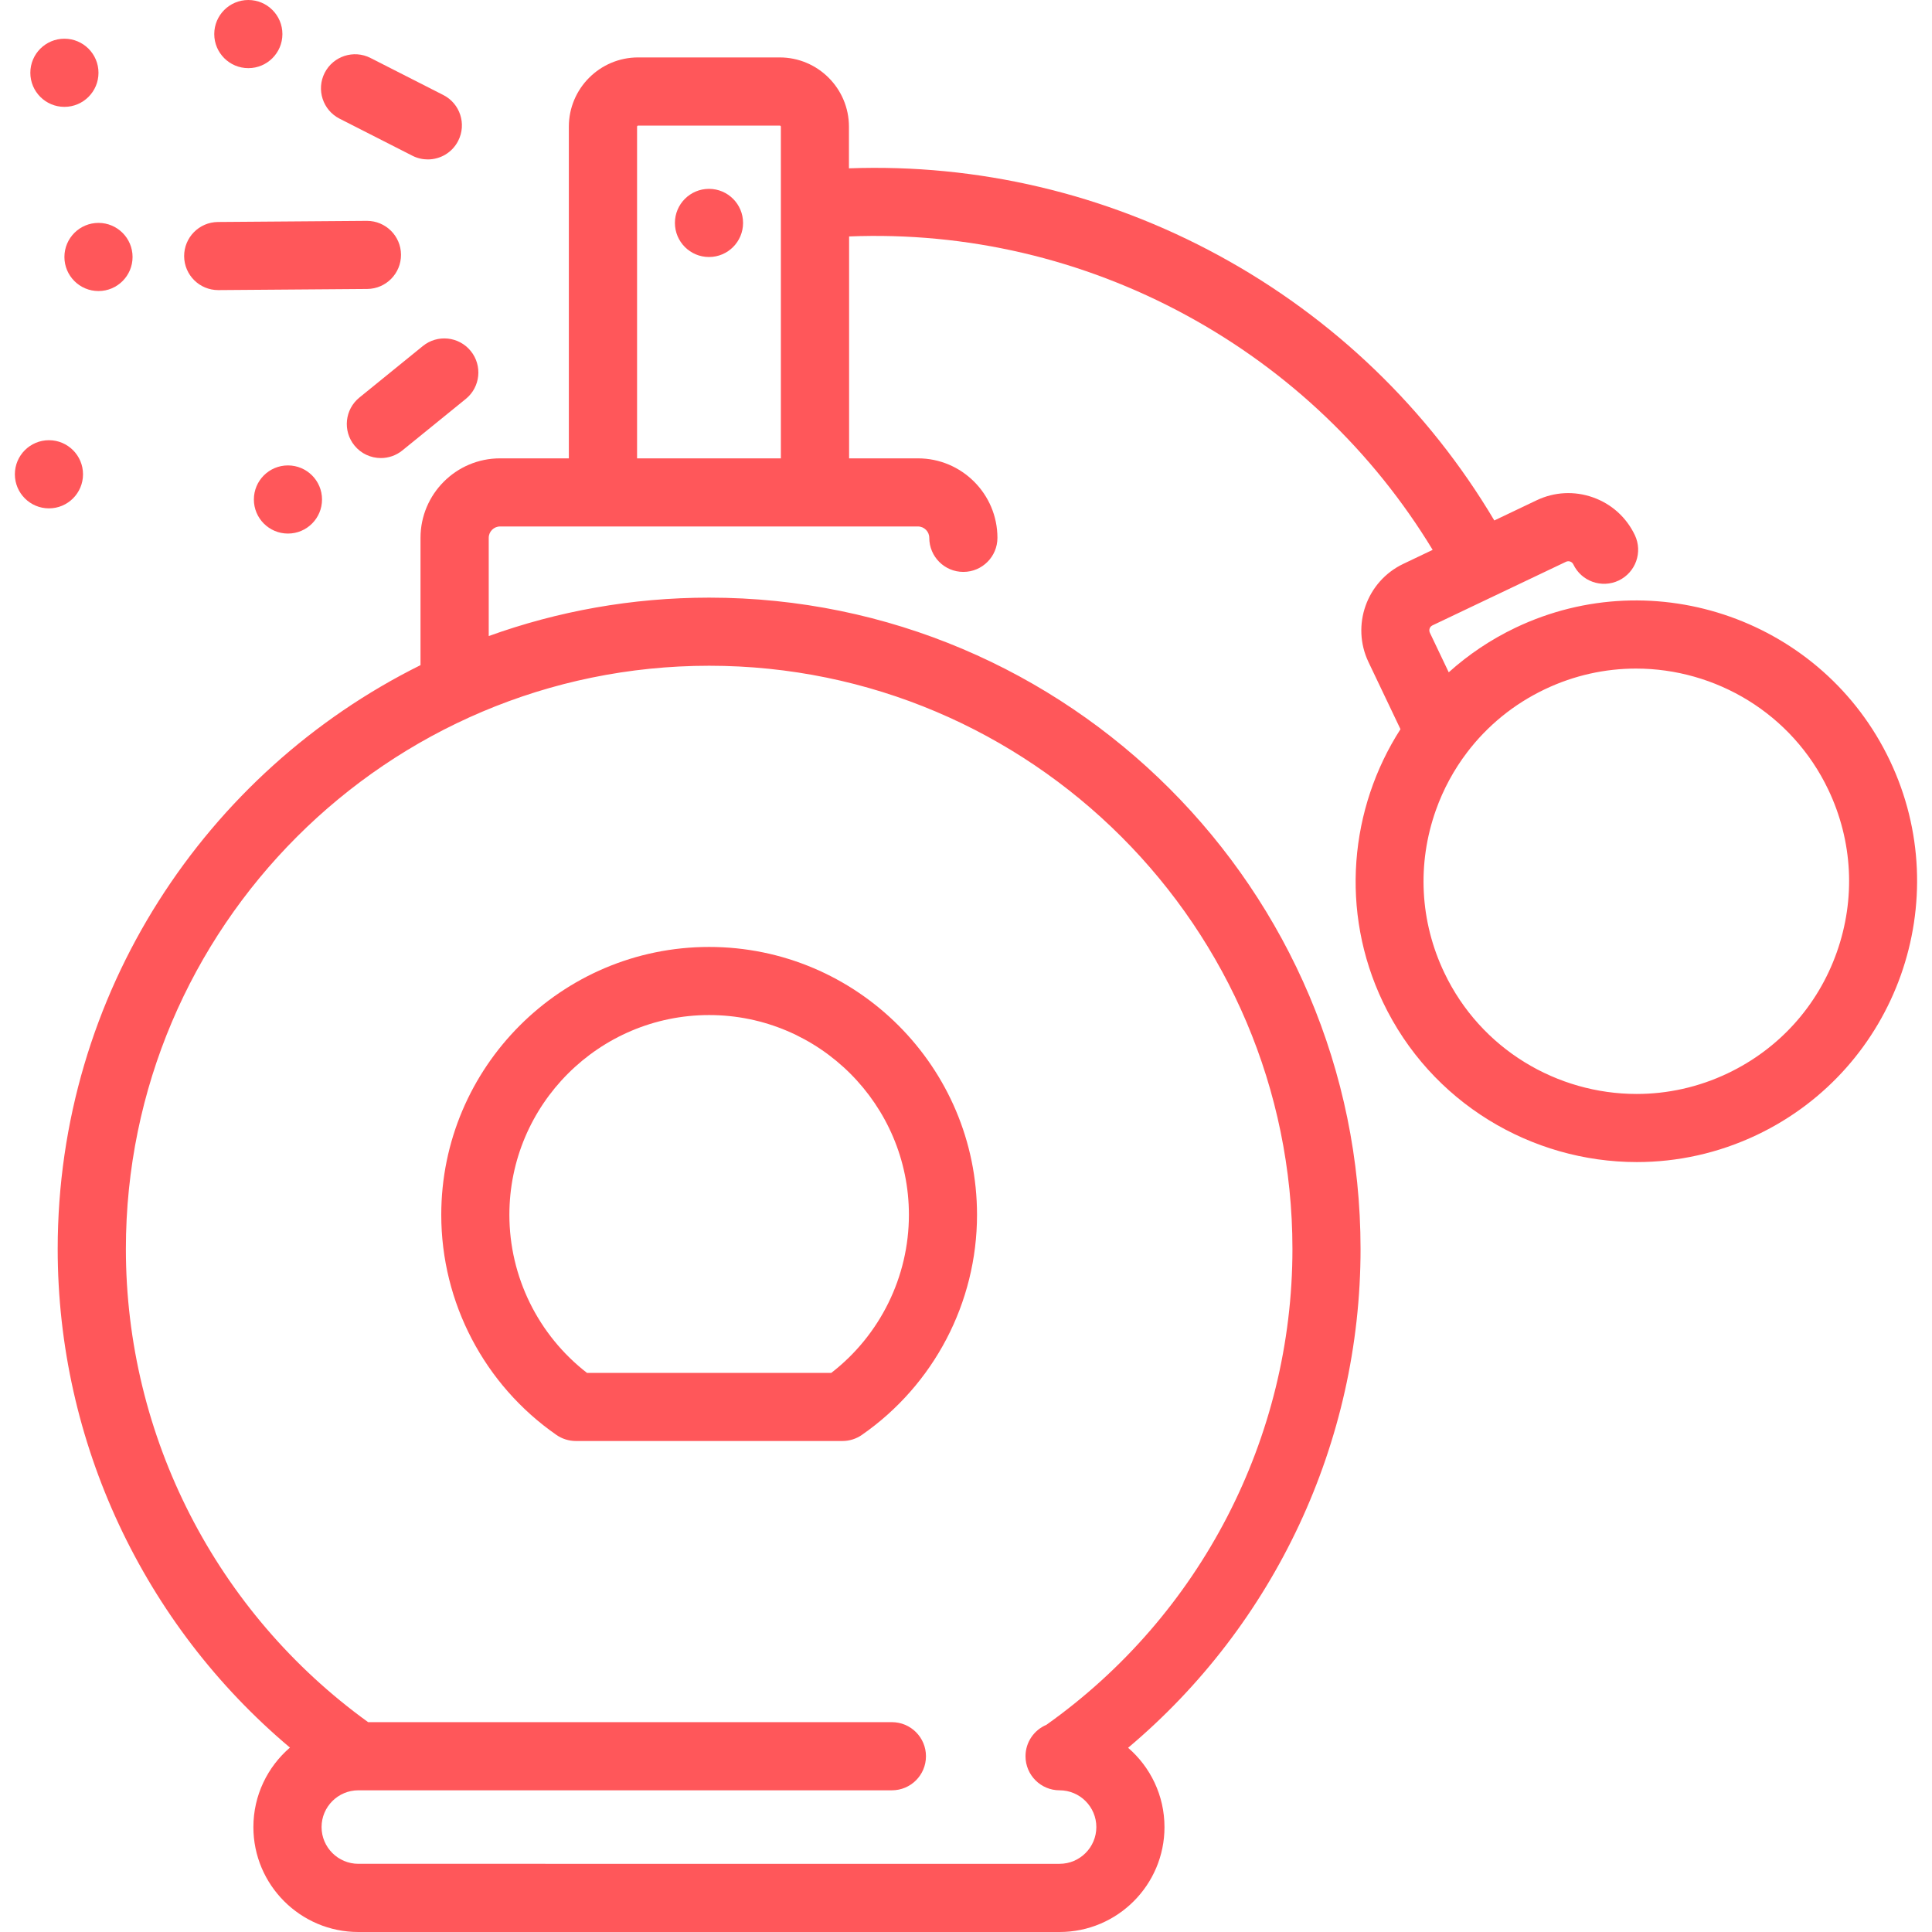 <?xml version="1.0" encoding="utf-8"?>
<!-- Generator: Adobe Illustrator 23.0.0, SVG Export Plug-In . SVG Version: 6.00 Build 0)  -->
<svg version="1.1" id="Layer_1" xmlns="http://www.w3.org/2000/svg" xmlns:xlink="http://www.w3.org/1999/xlink" x="0px" y="0px"
	 viewBox="0 0 512 512" style="enable-background:new 0 0 512 512;" xml:space="preserve">
<style type="text/css">
	.st0{fill:#FF575A;}
</style>
<g>
	<g>
		<path class="st0" d="M187.93,250.95c-39.15,0-70.99,31.85-70.99,70.99c0,23.24,11.41,45.05,30.52,58.33
			c1.51,1.05,3.31,1.61,5.15,1.61h70.64c1.84,0,3.64-0.56,5.15-1.61c19.11-13.28,30.52-35.09,30.52-58.33
			C258.93,282.8,227.08,250.95,187.93,250.95z M220.3,363.83h-64.74c-12.93-10.01-20.57-25.47-20.57-41.89
			c0-29.19,23.75-52.94,52.94-52.94c29.19,0,52.94,23.75,52.94,52.94C240.87,338.36,233.23,353.82,220.3,363.83z"/>
	</g>
</g>
<g>
	<g>
		<path class="st0" d="M97.25,58.53c-0.02,0-0.05,0-0.07,0l-39.42,0.3c-4.99,0.04-8.99,4.11-8.96,9.09
			c0.04,4.96,4.07,8.96,9.02,8.96c0.02,0,0.05,0,0.07,0l39.42-0.3c4.99-0.04,9-4.11,8.96-9.1C106.24,62.53,102.2,58.53,97.25,58.53z
			"/>
	</g>
</g>
<g>
	<g>
		<circle class="st0" cx="26.1" cy="68.1" r="9.03"/>
	</g>
</g>
<g>
	<g>
		<circle class="st0" cx="17.07" cy="19.29" r="9.03"/>
	</g>
</g>
<g>
	<g>
		<circle class="st0" cx="12.97" cy="125.69" r="9.03"/>
	</g>
</g>
<g>
	<g>
		<path class="st0" d="M117.48,25.18l-19.3-9.82c-4.44-2.26-9.88-0.49-12.14,3.95c-2.26,4.44-0.49,9.88,3.95,12.14l19.3,9.82
			c1.31,0.67,2.71,0.98,4.09,0.98c3.29,0,6.46-1.8,8.05-4.94C123.69,32.87,121.92,27.44,117.48,25.18z"/>
	</g>
</g>
<g>
	<g>
		<circle class="st0" cx="65.81" cy="9.03" r="9.03"/>
	</g>
</g>
<g>
	<g>
		<path class="st0" d="M124.75,93.02c-3.14-3.87-8.83-4.46-12.7-1.31l-16.81,13.65c-3.87,3.14-4.46,8.83-1.31,12.7
			c1.78,2.2,4.39,3.33,7.01,3.33c2,0,4.01-0.66,5.69-2.02l16.81-13.65C127.31,102.58,127.89,96.89,124.75,93.02z"/>
	</g>
</g>
<g>
	<g>
		<circle class="st0" cx="76.31" cy="132.37" r="9.03"/>
	</g>
</g>
<g>
	<g>
		<circle class="st0" cx="187.89" cy="59.08" r="9.03"/>
	</g>
</g>
<g>
	<g>
		<path class="st0" d="M500.82,201.53c-17.65-37.04-62.14-52.83-99.19-35.18c-6.6,3.15-12.52,7.16-17.7,11.82l-5-10.49
			c-0.21-0.45-0.15-0.86-0.06-1.12c0.09-0.26,0.3-0.62,0.75-0.83l35.38-16.85c0.73-0.35,1.61-0.04,1.95,0.69
			c2.14,4.5,7.53,6.41,12.03,4.27c4.5-2.15,6.41-7.53,4.27-12.03c-2.24-4.71-6.18-8.26-11.1-10c-4.91-1.74-10.21-1.47-14.92,0.77
			l-11.22,5.35c-17.51-29.48-42.58-53.65-72.98-70.2c-30.24-16.46-63.95-24.36-98.05-23.12V33.57c0-10.12-8.23-18.35-18.35-18.35
			h-37.53c-10.12,0-18.35,8.23-18.35,18.35v87.9h-18.25c-11.61,0-21.06,9.45-21.06,21.06v33.74
			c-56.92,28.25-96.15,86.99-96.15,154.73c0,51.17,22.75,99.48,61.55,132.13c-5.93,5.1-9.69,12.65-9.69,21.07
			c0,15.33,12.47,27.8,27.8,27.8H280.8c15.33,0,27.8-12.47,27.8-27.8c0-8.39-3.74-15.92-9.64-21.02
			c38.83-32.66,61.6-80.99,61.6-132.18c0-95.19-77.44-172.62-172.62-172.62c-20.5,0-40.17,3.6-58.42,10.18v-26.03
			c0-1.66,1.35-3.01,3.01-3.01h27.28h56.17h27.28c1.66,0,3.01,1.35,3.01,3.01c0,4.99,4.04,9.03,9.03,9.03
			c4.98,0,9.03-4.04,9.03-9.03c0-11.61-9.45-21.06-21.06-21.06h-18.25V62.66c31.09-1.25,61.84,5.91,89.42,20.92
			c27.05,14.72,49.43,36.1,65.23,62.14l-7.78,3.71c-9.72,4.63-13.86,16.3-9.23,26.02l8.48,17.79
			c-13.46,20.96-16.14,48.21-4.66,72.31c12.74,26.75,39.48,42.41,67.3,42.41c10.71,0,21.59-2.32,31.89-7.23
			C502.69,283.07,518.47,238.58,500.82,201.53z M187.94,176.43c85.23,0,154.57,69.34,154.57,154.57c0,50.08-24.35,97.09-65.21,126.1
			c-3.25,1.37-5.53,4.58-5.53,8.32c0,4.98,4.04,9.03,9.03,9.03c5.37,0,9.74,4.37,9.74,9.74s-4.37,9.74-9.74,9.74H94.97
			c-5.37,0-9.75-4.37-9.75-9.74s4.37-9.74,9.75-9.74h115.32h26.07c4.99,0,9.03-4.04,9.03-9.03c0-4.98-4.04-9.03-9.03-9.03h-26.07
			H97.56c-40.25-29.06-64.2-75.73-64.2-125.4C33.37,245.77,102.71,176.43,187.94,176.43z M206.94,54.03c0,0,0,0.01,0,0.01v67.43
			h-38.11v-87.9c0-0.16,0.13-0.29,0.29-0.29h37.53c0.16,0,0.29,0.13,0.29,0.29L206.94,54.03L206.94,54.03z M486.76,252.38
			c-5.03,14.19-15.29,25.57-28.88,32.05c-7.8,3.72-16.04,5.48-24.15,5.48c-21.07,0-41.32-11.86-50.97-32.12
			c-6.48-13.59-7.27-28.89-2.24-43.08c1.98-5.58,4.78-10.72,8.26-15.3c0.01-0.01,0.02-0.02,0.03-0.04
			c5.36-7.05,12.36-12.79,20.6-16.71c7.8-3.72,16.04-5.48,24.15-5.48c21.07,0,41.32,11.86,50.97,32.12
			C491,222.89,491.79,238.19,486.76,252.38z"/>
	</g>
</g>
</svg>
